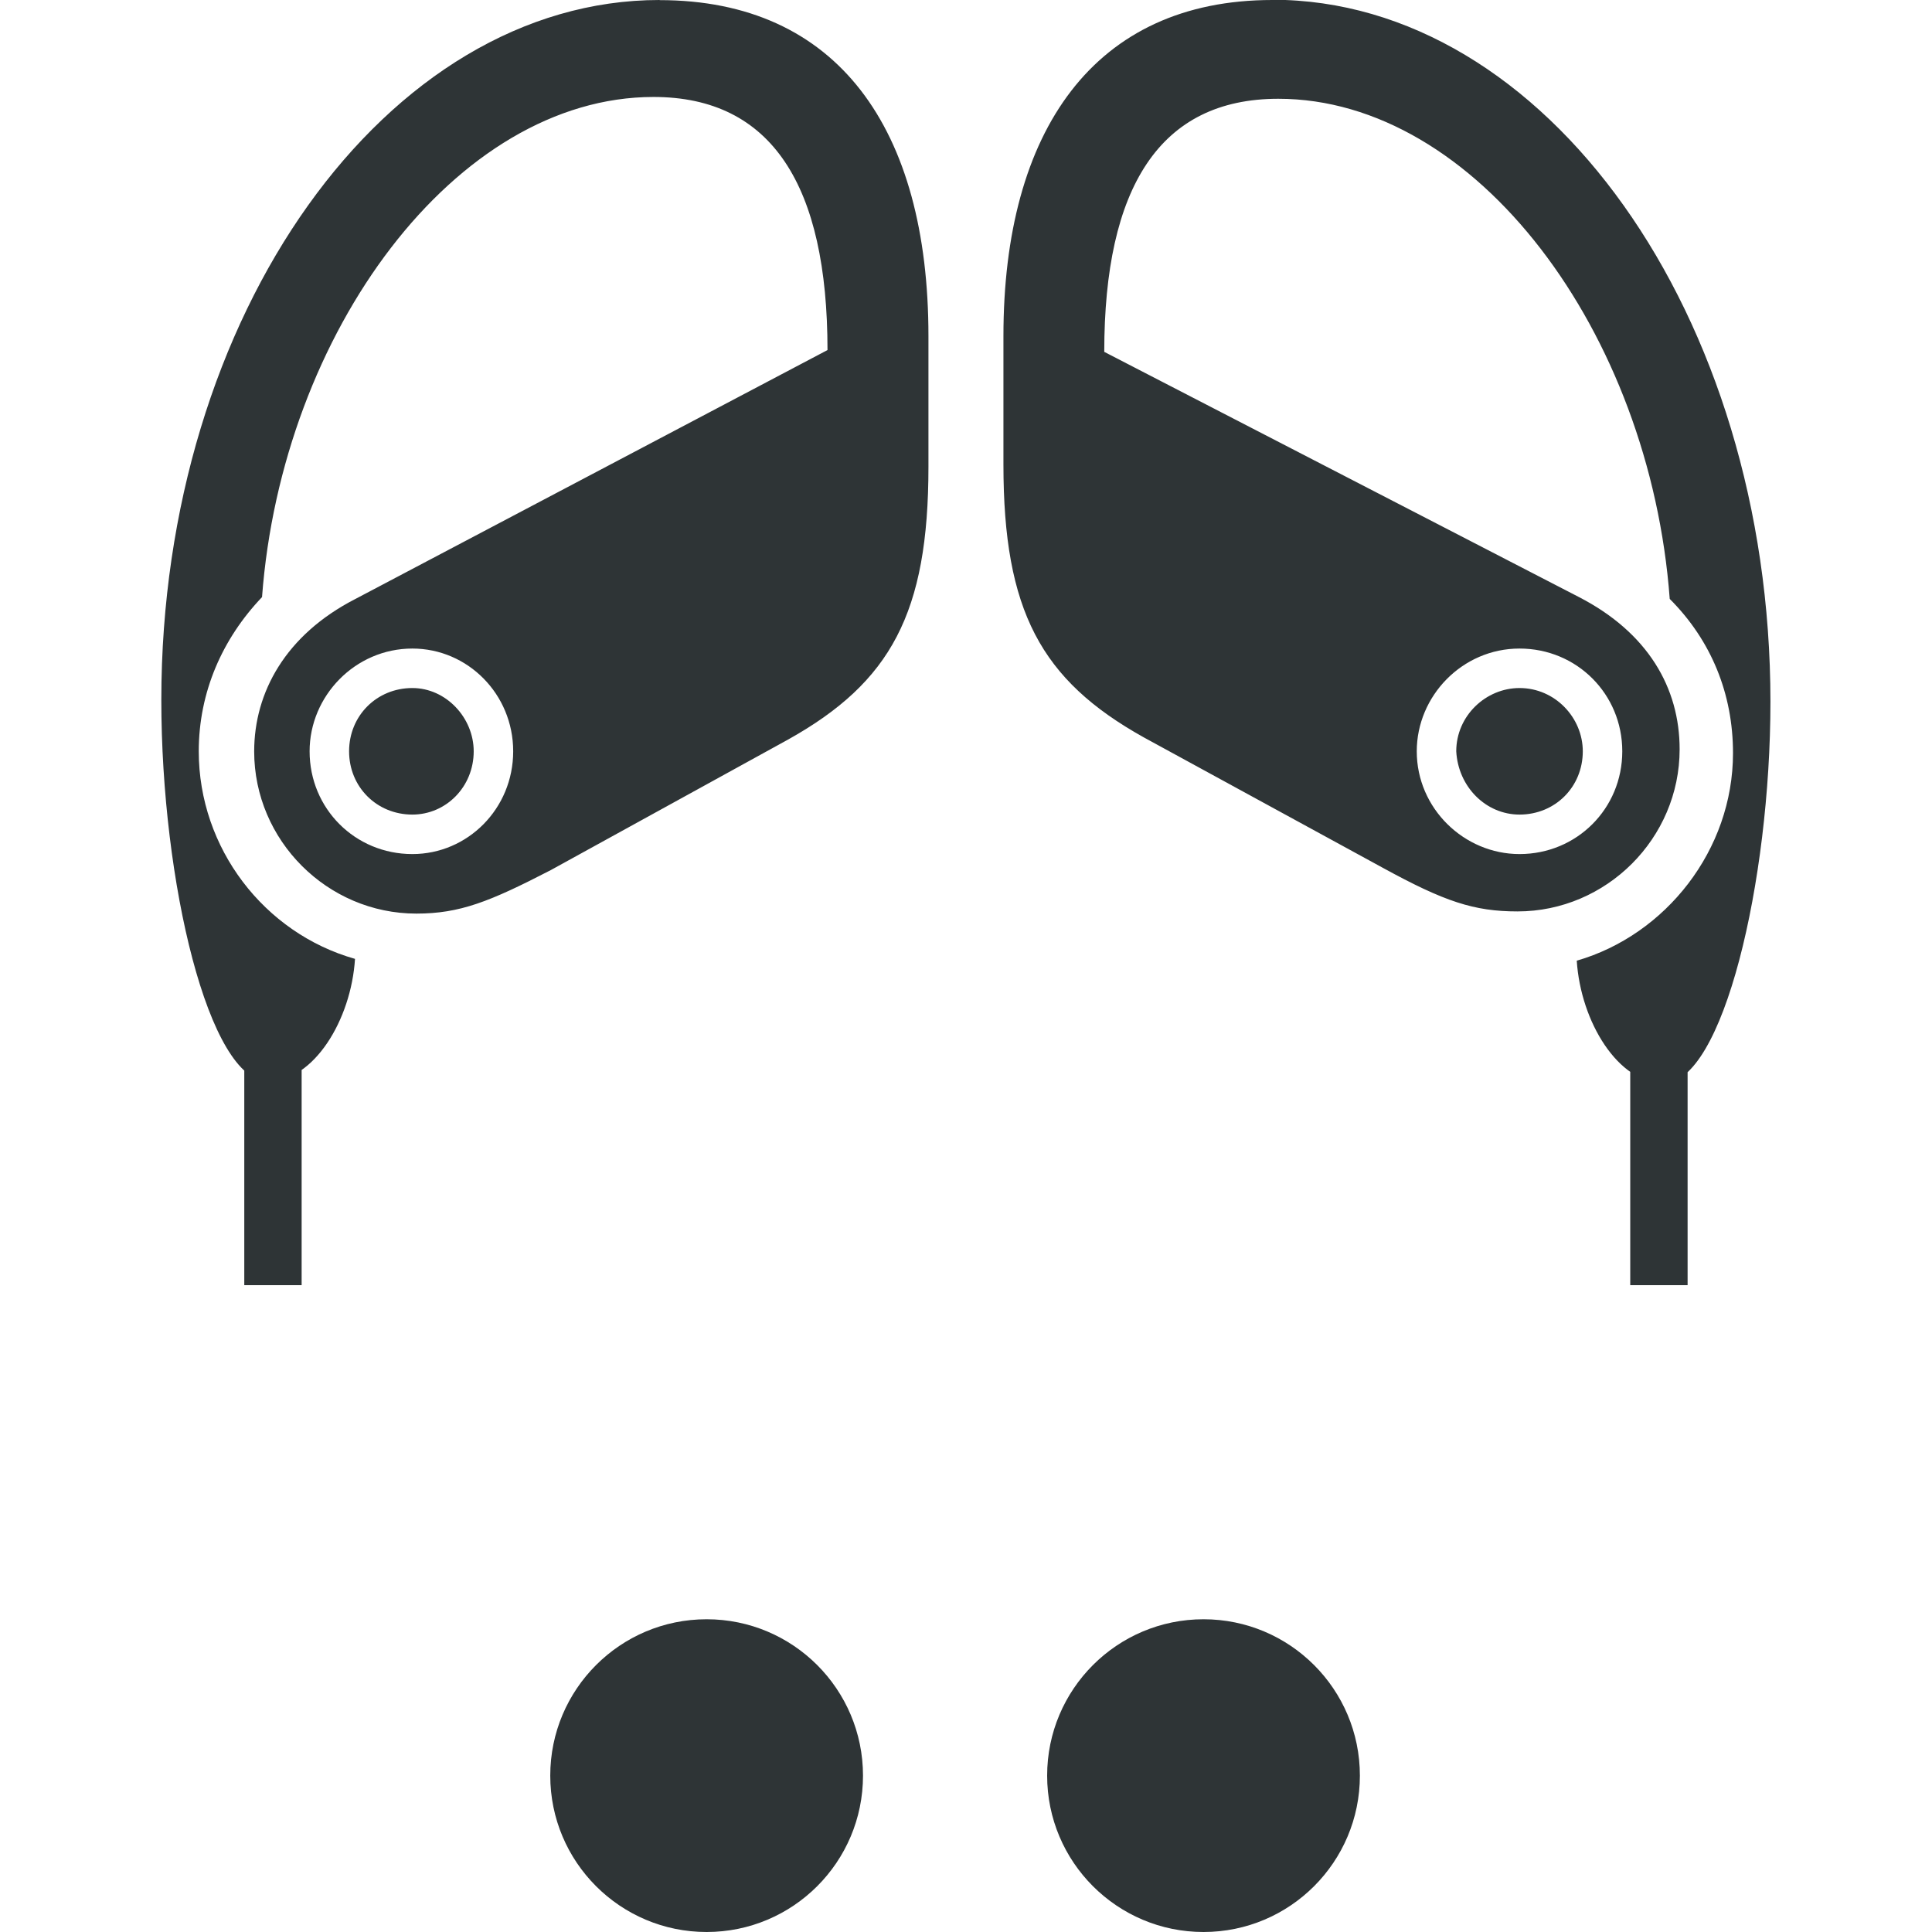 <svg height="16" viewBox="0 0 16 16" width="16" xmlns="http://www.w3.org/2000/svg"><g fill="#2e3436"><circle cx="5.852" cy="14.705" r="1.295"/><circle cx="9.967" cy="14.705" r="1.295"/><path d="m5.462 0c-2.26 0-4.126 2.603-4.126 5.796 0 1.506.393 3.16.884 3.16.377 0 .688-.508.72-1.015-.753-.213-1.294-.917-1.294-1.719 0-.491.196-.933.524-1.277.164-2.194 1.605-4.142 3.242-4.142.982 0 1.441.737 1.441 2.096l-3.913 2.063c-.573.295-.835.77-.835 1.261 0 .737.606 1.343 1.343 1.343.36 0 .606-.098 1.113-.36l1.965-1.081c.851-.475 1.163-1.048 1.163-2.26v-1.081c0-1.719-.753-2.783-2.227-2.783zm-2.047 7.073c-.475 0-.851-.377-.851-.851 0-.458.377-.851.851-.851.458 0 .835.377.835.851 0 .475-.377.851-.835.851zm0-.327c.278 0 .508-.229.508-.524 0-.278-.229-.524-.508-.524-.295 0-.524.229-.524.524 0 .295.229.524.524.524zm-1.392 3.897h.475v-1.883h-.475zm8.514-10.643c-1.474 0-2.227 1.081-2.227 2.783v1.064c0 1.212.311 1.785 1.163 2.26l1.981 1.081c.508.278.753.36 1.113.36.737 0 1.343-.606 1.343-1.343 0-.508-.262-.966-.835-1.261l-3.93-2.03c0-1.359.458-2.096 1.441-2.096 1.637 0 3.078 1.932 3.242 4.142.344.344.524.786.524 1.277 0 .802-.557 1.506-1.294 1.719.033.508.344 1.015.72 1.015.491 0 .884-1.67.884-3.16 0-3.209-1.867-5.813-4.126-5.813zm2.047 7.073c-.458 0-.851-.377-.851-.851 0-.458.377-.851.851-.851.475 0 .851.377.851.851 0 .475-.377.851-.851.851zm0-.327c.295 0 .524-.229.524-.524 0-.278-.229-.524-.524-.524-.278 0-.524.229-.524.524.016.295.246.524.524.524zm1.392 3.897v-1.883h-.475v1.883z" fill="#2e3436" stroke-width=".164"/></g></svg>